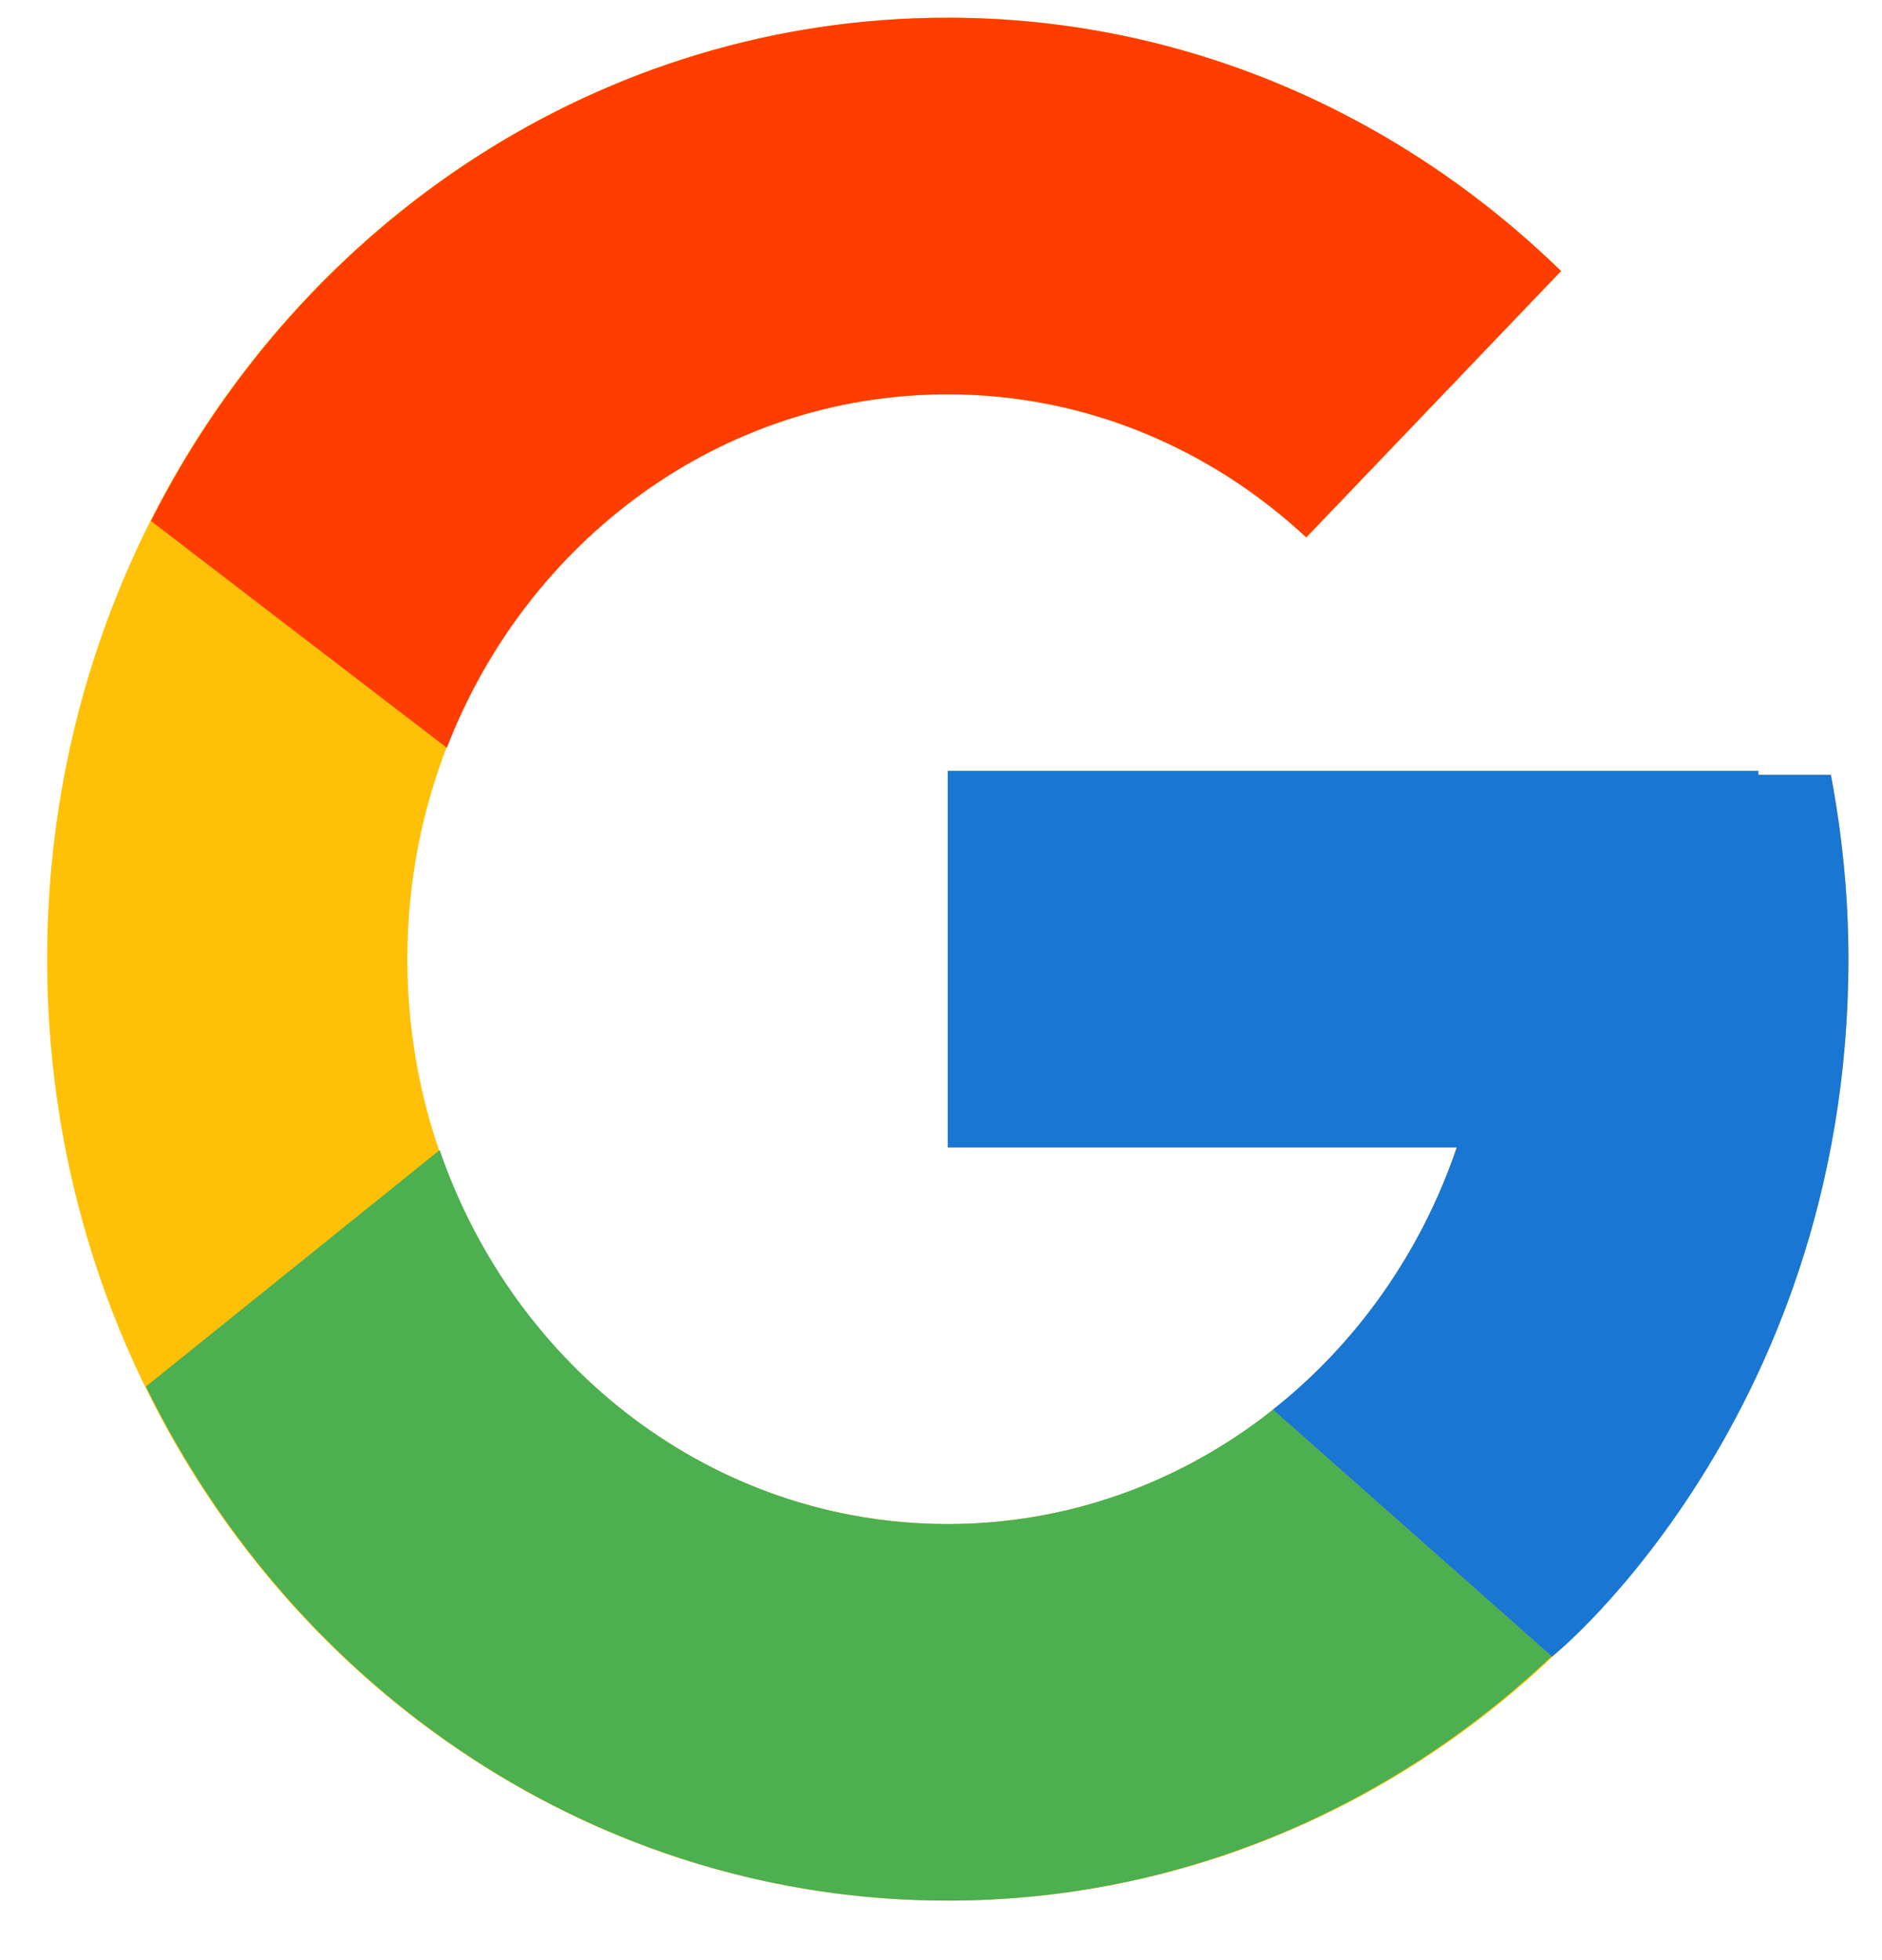 <svg width="24" height="25" viewBox="0 0 24 25" fill="none" xmlns="http://www.w3.org/2000/svg">
<path d="M23.348 9.882H22.423V9.832H12.086V14.635H18.577C17.63 17.431 15.086 19.438 12.086 19.438C8.28 19.438 5.195 16.212 5.195 12.234C5.195 8.255 8.28 5.029 12.086 5.029C13.843 5.029 15.441 5.722 16.658 6.854L19.907 3.457C17.855 1.459 15.111 0.226 12.086 0.226C5.743 0.226 0.601 5.602 0.601 12.234C0.601 18.865 5.743 24.241 12.086 24.241C18.429 24.241 23.572 18.865 23.572 12.234C23.572 11.428 23.492 10.643 23.348 9.882Z" fill="#FFC107"/>
<path d="M1.925 6.645L5.698 9.538C6.72 6.895 9.192 5.029 12.086 5.029C13.843 5.029 15.441 5.722 16.658 6.854L19.907 3.457C17.855 1.459 15.111 0.226 12.086 0.226C7.675 0.226 3.849 2.83 1.925 6.645Z" fill="#FF3D00"/>
<path d="M12.086 24.241C15.053 24.241 17.748 23.054 19.787 21.124L16.232 17.979C15.04 18.927 13.584 19.439 12.086 19.438C9.099 19.438 6.562 17.447 5.607 14.668L1.861 17.684C3.762 21.573 7.622 24.241 12.086 24.241Z" fill="#4CAF50"/>
<path d="M23.348 9.882H22.423V9.832H12.086V14.635H18.577C18.124 15.966 17.308 17.129 16.23 17.98L16.232 17.979L19.787 21.124C19.535 21.363 23.572 18.237 23.572 12.234C23.572 11.428 23.492 10.643 23.348 9.882Z" fill="#1976D2"/>
</svg>
